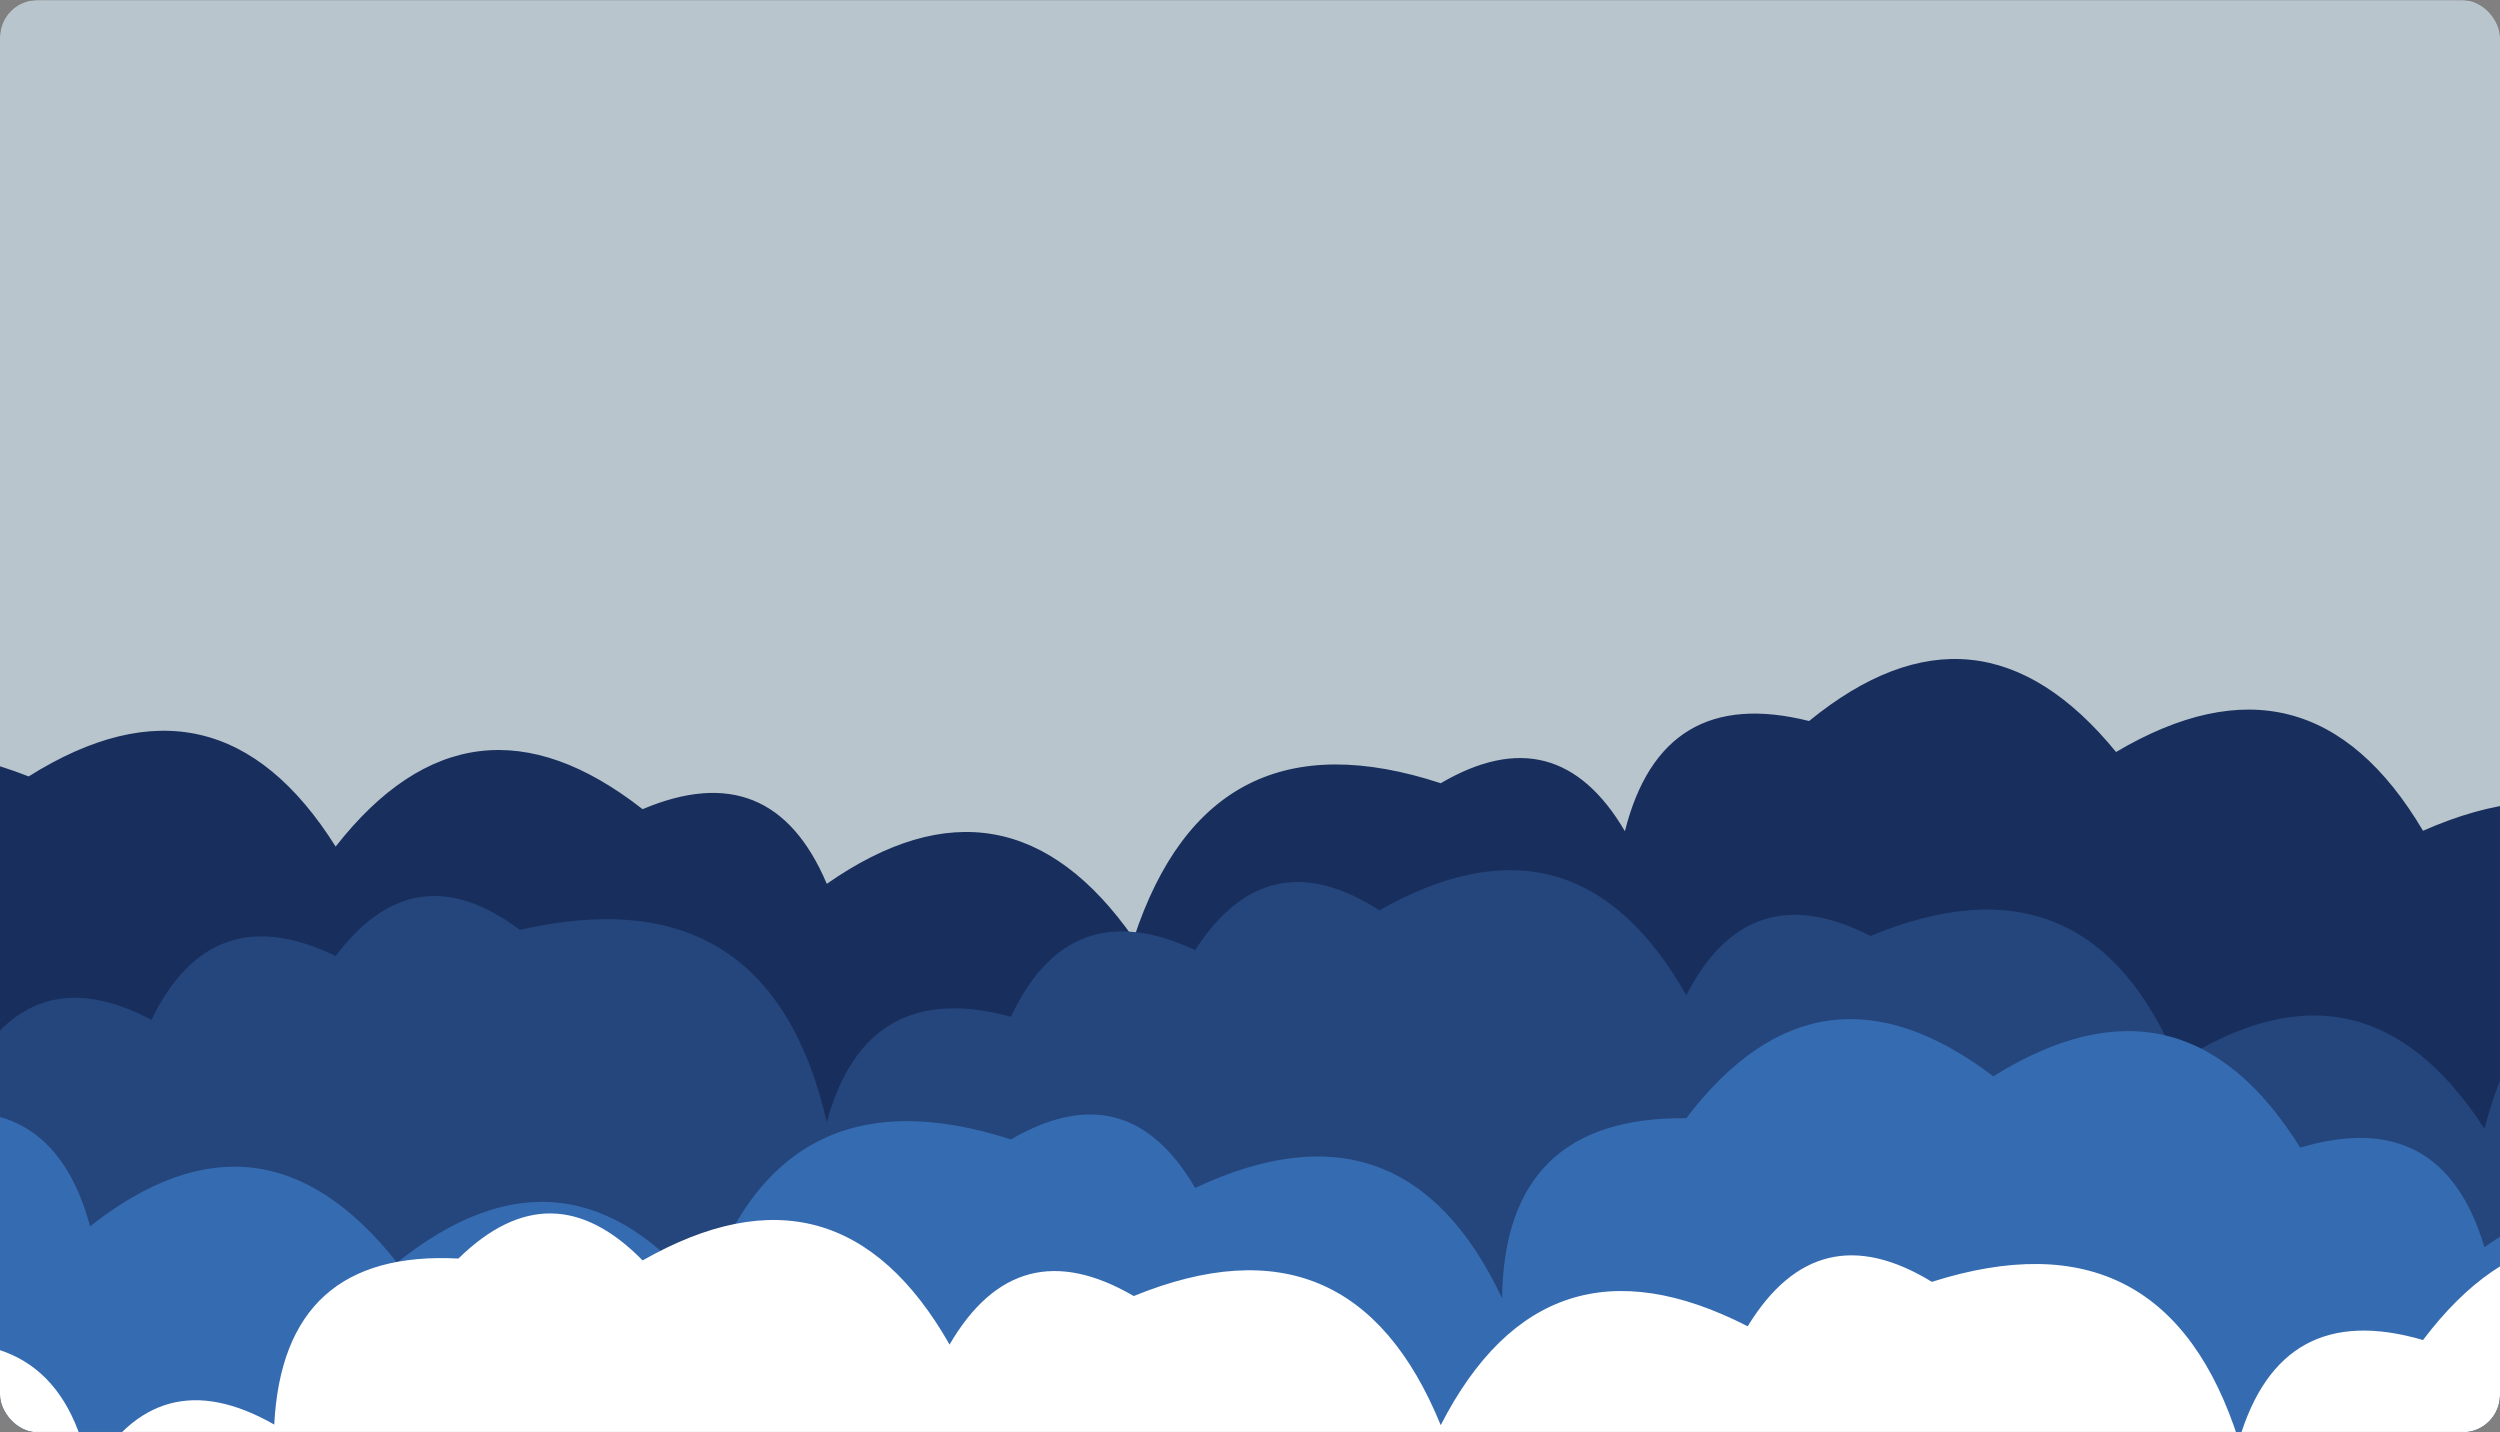 <svg width="1337" height="766" viewBox="0 0 1337 766" fill="none" xmlns="http://www.w3.org/2000/svg">
<rect x="0" y="0" width="1337" height="766" fill="#808080" stroke="none"/>
<g clip-path="url(#clip0_57_108)">
<mask id="mask0_57_108" style="mask-type:luminance" maskUnits="userSpaceOnUse" x="-313" y="0" width="1970" height="766">
<path d="M-313 0H1657V766H-313V0Z" fill="white"/>
</mask>
<g mask="url(#mask0_57_108)">
<path d="M-313 0H1657V766H-313V0Z" fill="#E0F4FF" fill-opacity="0.6"/>
<path d="M1722.67 766H-313V494.344C-260.74 437.167 -206.018 434.71 -148.833 486.971C-118.034 408.337 -63.312 384.423 15.333 415.227C82.56 373.015 137.282 385.521 179.5 452.747C227.555 391.367 282.277 384.701 343.667 432.749C389.816 413.234 422.649 426.543 442.167 472.677C506.62 427.692 561.343 437.422 606.333 501.867C633.384 419.485 688.107 391.818 770.5 418.865C811.888 394.59 844.722 403.144 869 444.526C882.188 392.055 915.021 372.413 967.5 385.599C1027.75 336.402 1082.47 341.923 1131.67 402.164C1200.43 361.493 1255.16 375.536 1295.83 444.294C1371.79 410.809 1426.51 432.033 1460 507.967C1477.31 459.627 1510.14 444.111 1558.5 461.419C1621.62 415.104 1676.34 423.507 1722.67 486.629V766Z" fill="#182F5D"/>
<path d="M1755.5 766H-313V522.768C-265.237 504.867 -232.403 519.795 -214.5 567.551C-210.688 505.706 -177.854 476.689 -116 480.501C-51.4 479.434 -18.567 511.191 -17.5 575.772C5.21 532.821 38.043 522.699 81 545.406C102.469 501.215 135.303 489.852 179.5 511.319C207.664 473.821 240.497 469.152 278 497.312C367.015 476.876 421.737 511.159 442.167 600.161C456.203 548.538 489.036 529.744 540.667 543.778C561.616 499.067 594.45 487.185 639.167 508.132C664.904 468.208 697.738 461.114 737.667 486.848C807.538 447.28 862.26 462.427 901.833 532.288C924.096 488.89 956.93 478.321 1000.33 500.581C1077.67 468.473 1132.39 491.079 1164.5 568.399C1230.99 525.449 1285.71 537.212 1328.67 603.69C1351.32 516.904 1406.04 484.837 1492.83 507.489C1532 480.989 1564.83 487.322 1591.33 526.488C1653.47 479.188 1708.19 486.606 1755.5 548.743V766Z" fill="#25467D"/>
<path d="M1755.5 766H-313V681.138C-293.738 634.74 -260.904 621.171 -214.5 640.431C-173.55 571.947 -118.827 558.177 -50.333 599.121C1.416 585.206 34.249 604.118 48.167 655.86C109.355 607.611 164.077 614.076 212.333 675.256C273.084 626.57 327.806 632.602 376.5 693.353C403.232 610.643 457.954 582.652 540.667 609.38C582.155 585.206 614.989 593.855 639.167 635.328C713.571 600.293 768.293 619.967 803.333 694.351C804.054 629.415 836.887 597.307 901.833 598.027C949.086 535.844 1003.81 528.376 1066 575.621C1133.44 533.619 1188.16 546.331 1230.17 613.757C1280.76 598.684 1313.59 616.438 1328.67 667.022C1366.75 639.446 1399.59 644.698 1427.17 682.779C1446.97 593.157 1501.69 558.245 1591.33 578.043C1654.45 531.718 1709.17 540.107 1755.5 603.211V766Z" fill="#356CB1"/>
<path d="M1722.67 766H-313V675.762C-276.363 646.736 -243.53 650.539 -214.5 687.17C-148.678 643.554 -93.956 654.652 -50.333 720.464C5.264 710.396 38.098 733.158 48.167 788.747C72.035 746.955 104.868 737.991 146.667 761.855C149.895 699.426 182.729 669.83 245.167 673.068C278.337 640.576 311.171 640.914 343.667 674.08C413.383 634.357 468.105 649.349 507.833 719.055C532.021 677.582 564.854 668.937 606.333 693.12C684.075 661.423 738.798 684.439 770.5 762.17C807.593 689.838 862.315 672.215 934.667 709.302C959.574 668.549 992.408 660.625 1033.17 685.529C1116.23 659.147 1170.95 687.476 1197.33 770.514C1212.21 719.73 1245.04 701.774 1295.83 716.648C1342.94 654.319 1397.66 646.704 1460 693.804C1534.77 659.143 1589.49 679.191 1624.17 753.949C1630.05 694.174 1662.88 667.227 1722.67 673.109V766Z" fill="white"/>
</g>
</g>
<defs>
<clipPath id="clip0_57_108">
<rect width="1337" height="766" rx="20" fill="white"/>
</clipPath>
</defs>
</svg>
